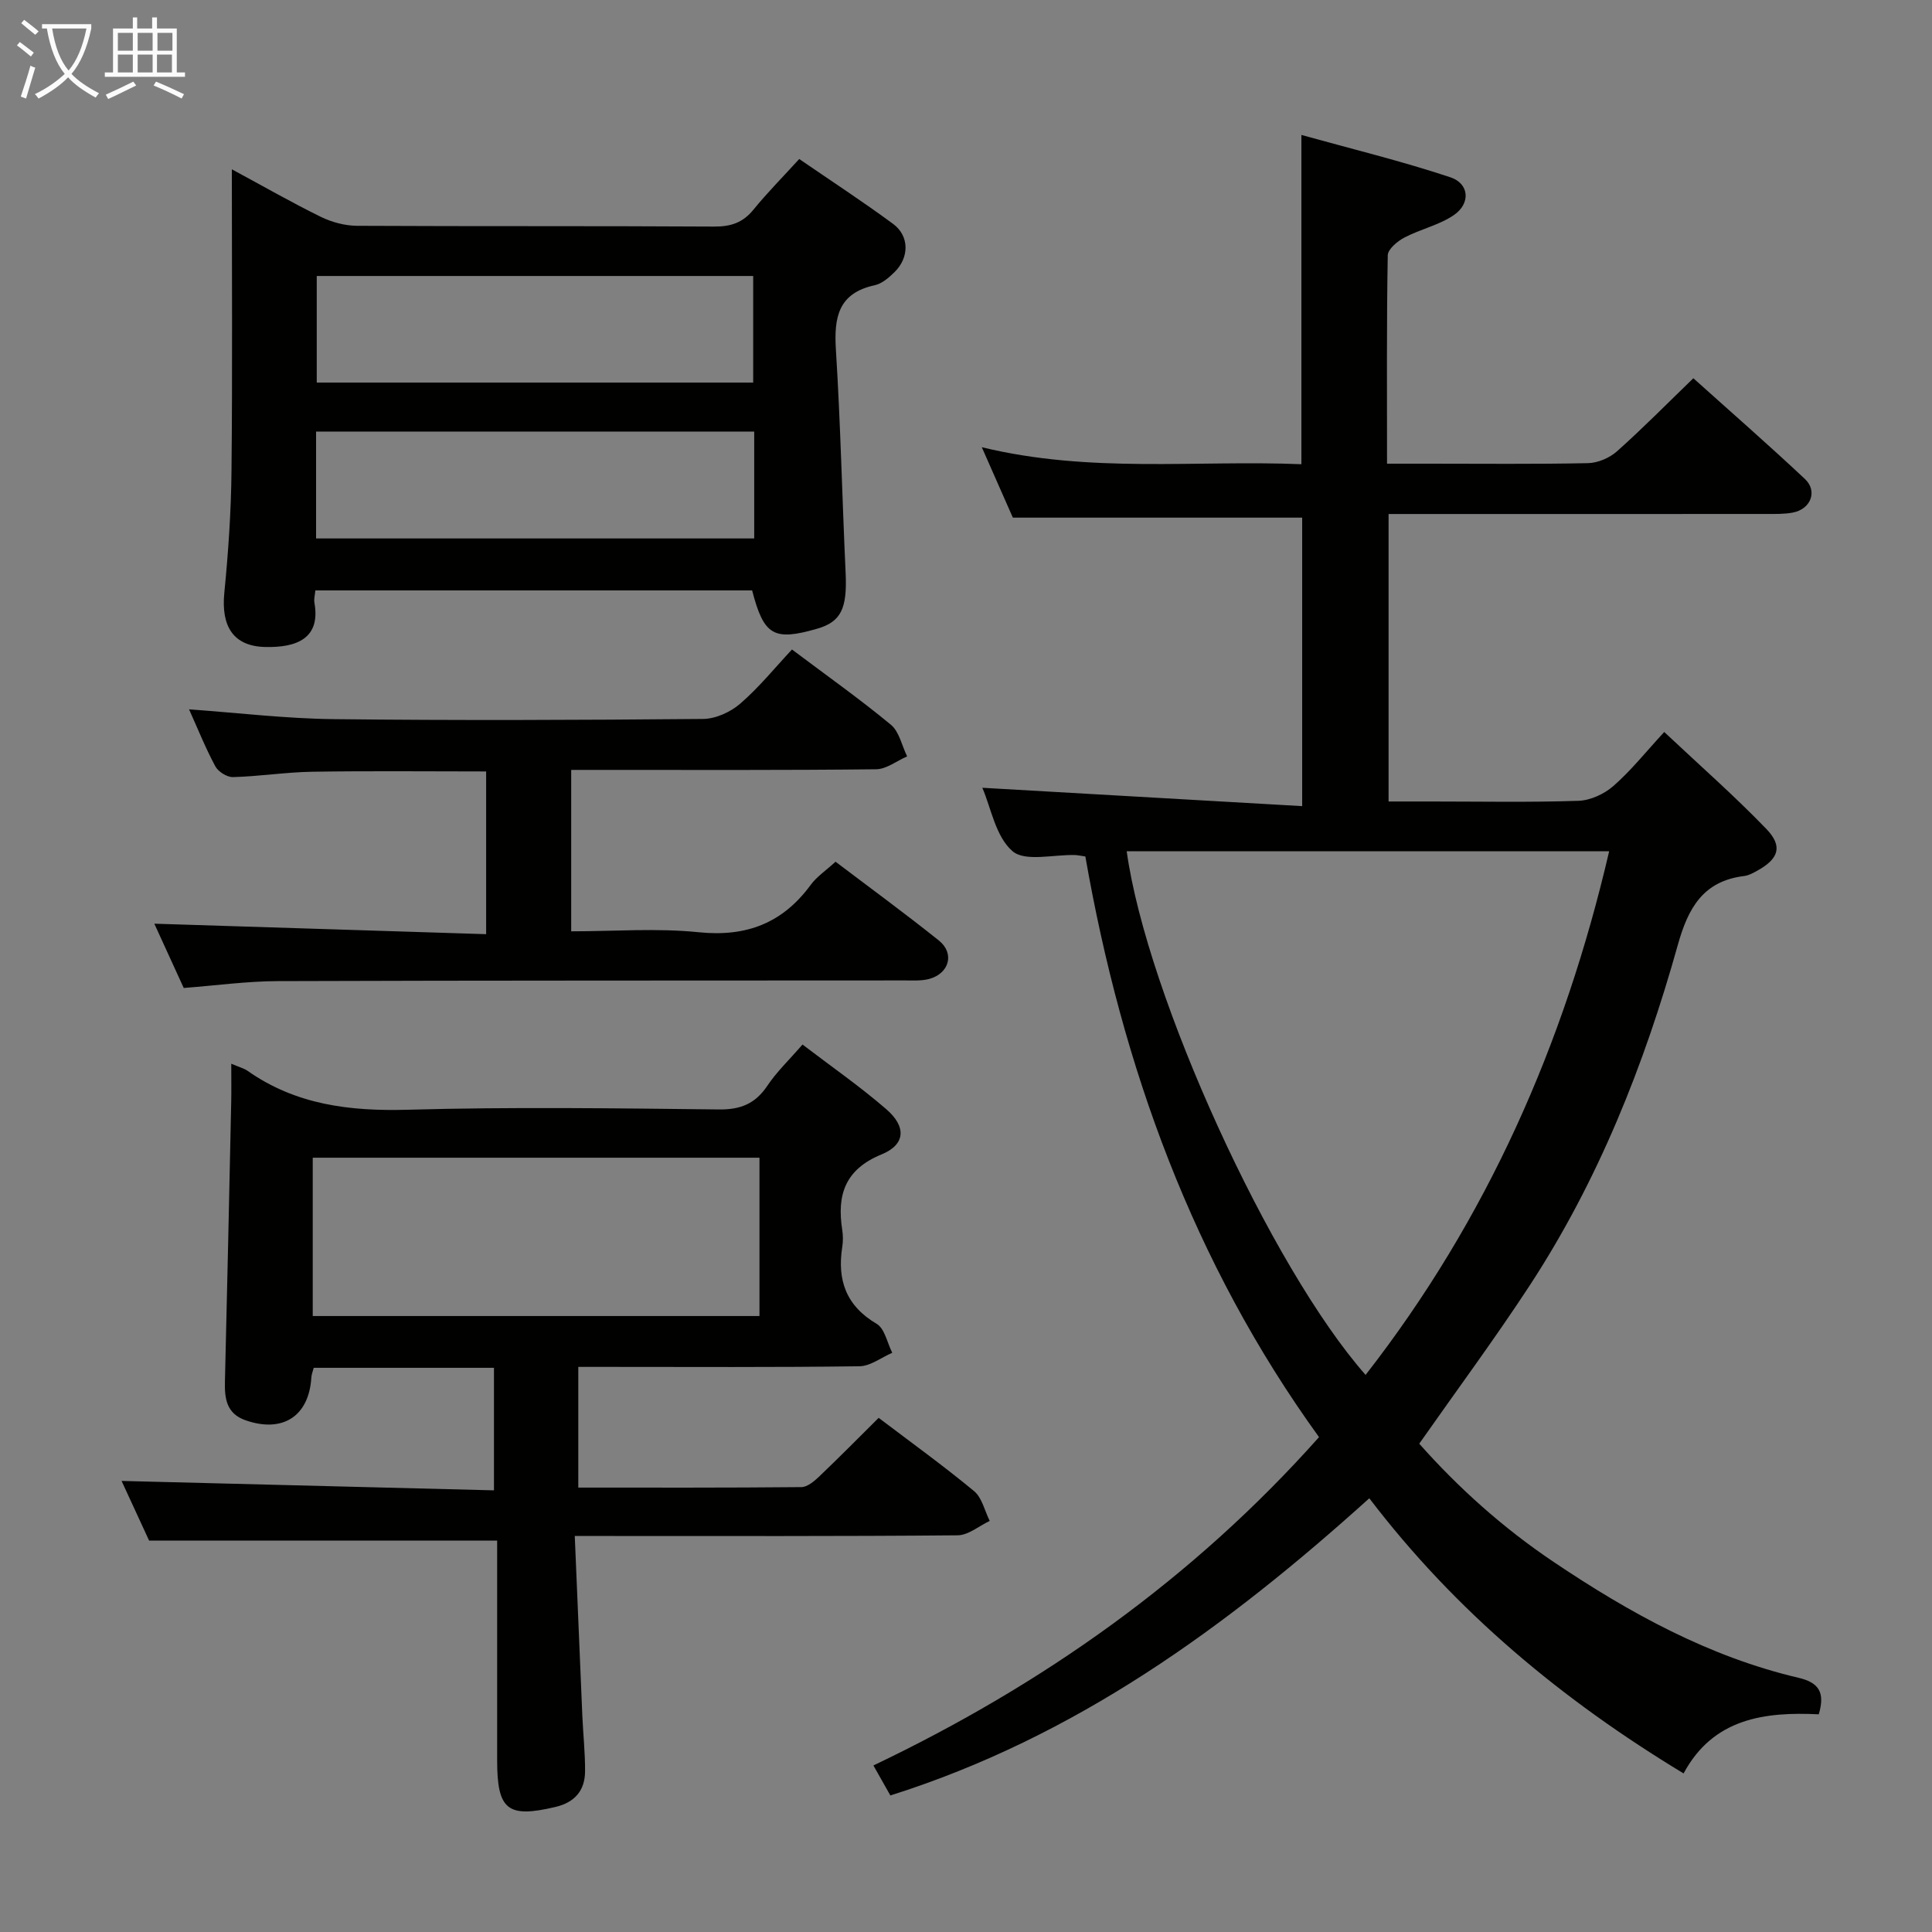 <svg enable-background="new 0 0 400 400" viewBox="0 0 400 400" xmlns="http://www.w3.org/2000/svg"><rect x="0" y="0" width="400" height="400" fill="#808080" stroke="none"/><g fill="#010100"><path d="m224.71 177.32c-1.14-.16-1.62-.28-2.11-.29-4.45-.14-10.37 1.45-12.98-.81-3.5-3.02-4.45-9.01-6.24-13.12 21.9 1.26 43.85 2.52 66.22 3.8 0-20.78 0-40.2 0-59.73-19.64 0-39.33 0-59.9 0-1.73-3.92-3.84-8.7-6.43-14.58 22.47 5.46 44.34 2.63 66.17 3.52 0-22.67 0-44.73 0-68.17 10.4 2.89 20.75 5.41 30.83 8.76 3.95 1.31 4.24 5.42.75 7.82-3.04 2.09-6.93 2.91-10.25 4.66-1.45.76-3.43 2.41-3.45 3.68-.25 14.13-.15 28.27-.15 43.14h8.61c11 0 22 .12 32.99-.11 2.04-.04 4.47-1.08 6.01-2.45 5.33-4.75 10.35-9.85 15.81-15.13 7.63 6.86 15.5 13.72 23.1 20.86 2.69 2.53 1.2 6.27-2.54 6.96-1.78.33-3.65.28-5.48.28-23.99.02-47.99.01-71.98.01-1.96 0-3.92 0-6.2 0v59.52h8.81c10.16 0 20.33.2 30.49-.14 2.48-.08 5.36-1.41 7.26-3.08 3.61-3.16 6.64-6.97 10.51-11.17 7.52 7.07 14.62 13.3 21.15 20.08 3.46 3.6 2.54 6.18-1.85 8.62-.86.48-1.8 1-2.75 1.12-8.5 1.04-11.6 6.62-13.74 14.28-6.96 24.89-16.47 48.8-30.69 70.54-7.19 10.98-15.01 21.55-22.84 32.71 8.06 9.1 17.36 17.46 27.88 24.52 15.69 10.54 32.08 19.59 50.65 23.95 4.26 1 5.51 3.06 4.19 7.56-11.08-.54-21.84.76-27.99 12.24-25.12-15.2-47.14-33.45-65.07-56.97-29.59 26.7-60.85 49.44-99.16 61.53-1.22-2.16-2.34-4.13-3.51-6.21 35.13-16.77 66.16-38.66 92.26-67.98-26.09-36.09-40.76-76.68-48.38-120.22zm8.56-1.08c4.16 29.97 29.81 86.11 49.46 108.42 25.11-32.21 41.15-68.49 50.43-108.42-33.71 0-66.63 0-99.89 0z"/><path d="m47.88 220.23c1.65.71 2.63.95 3.4 1.49 10 7.02 21.13 8.37 33.12 8.04 21.47-.6 42.98-.3 64.47-.06 4.5.05 7.53-1.21 10.01-4.92 1.92-2.87 4.48-5.3 7.27-8.52 5.88 4.49 11.87 8.65 17.35 13.39 4.19 3.62 3.98 7.32-.97 9.35-7.63 3.13-9.28 8.43-8.15 15.67.18 1.14.18 2.35 0 3.49-1.07 6.87.78 12.19 7.13 15.93 1.67.99 2.18 3.94 3.22 5.99-2.26.97-4.51 2.76-6.78 2.79-17.49.24-34.98.13-52.48.13-1.81 0-3.62 0-5.74 0v24.99c15.59 0 30.88.05 46.18-.1 1.23-.01 2.64-1.19 3.65-2.15 4.08-3.89 8.05-7.91 12.36-12.19 6.65 5.05 13.38 9.89 19.75 15.17 1.65 1.37 2.19 4.07 3.24 6.17-2.21 1.04-4.42 2.96-6.64 2.98-24.32.22-48.65.14-72.97.14-1.79 0-3.58 0-6.3 0 .54 12.8 1.04 25.06 1.57 37.31.17 3.81.59 7.63.56 11.44-.03 3.96-2.14 6.41-6.13 7.35-9.89 2.34-12.07.65-12.07-9.61 0-15.29 0-30.58 0-45.54-24.11 0-47.64 0-72.06 0-1.69-3.66-3.89-8.42-5.7-12.35 25.51.65 51.15 1.29 77.1 1.95 0-9.05 0-17.12 0-25.37-12.61 0-24.89 0-37.32 0-.19.75-.45 1.37-.49 2-.48 8.02-5.93 11.55-13.63 8.86-3.94-1.38-4.35-4.48-4.26-8.04.48-19.3.88-38.59 1.3-57.89.05-2.34.01-4.67.01-7.89zm16.87 19.46v32.78h92.49c0-11.07 0-21.78 0-32.78-30.88 0-61.42 0-92.49 0z"/><path d="m155.72 122.24c-30.27 0-60.2 0-90.43 0-.09.99-.33 1.81-.19 2.56 1.31 7.35-3.64 9.32-10.23 9.15-6.56-.16-9.11-4.27-8.43-11.18.83-8.43 1.41-16.92 1.49-25.39.21-20.47.07-40.95.07-62.33 6.52 3.52 12.37 6.87 18.41 9.84 2.27 1.11 4.98 1.84 7.5 1.86 24.65.13 49.3.01 73.95.16 3.47.02 5.96-.82 8.15-3.52 2.83-3.48 6-6.67 9.46-10.47 6.46 4.44 13.08 8.75 19.43 13.43 3.41 2.51 3.38 6.98.29 10-1.16 1.14-2.6 2.39-4.11 2.71-7.5 1.63-8.43 6.61-8.02 13.27.97 15.42 1.3 30.87 2.02 46.31.34 7.34-.94 10.1-5.9 11.53-8.99 2.59-11.04 1.42-13.46-7.93zm-90.14-65.1v22.07h90.36c0-7.58 0-14.76 0-22.07-30.42 0-60.19 0-90.36 0zm-.14 54.34h90.71c0-7.58 0-14.82 0-22.13-30.32 0-60.37 0-90.71 0z"/><path d="m38.04 204.55c-2.1-4.59-4.22-9.23-6.09-13.31 22.85.72 45.62 1.44 68.7 2.17 0-11.89 0-22.63 0-33.69-12.12 0-24.06-.13-36 .06-5.47.09-10.93.96-16.4 1.11-1.23.04-3.07-1.11-3.67-2.23-2.04-3.79-3.64-7.81-5.44-11.8 10.07.72 20.01 1.92 29.96 2.03 25.48.29 50.96.19 76.45-.04 2.61-.02 5.69-1.42 7.7-3.16 3.88-3.35 7.15-7.4 10.72-11.22 7.28 5.47 14.07 10.28 20.47 15.57 1.74 1.44 2.28 4.33 3.37 6.56-2.14.93-4.28 2.65-6.43 2.67-18.98.21-37.97.13-56.96.13-1.96 0-3.93 0-6.16 0v33.42c8.87 0 17.71-.7 26.39.19 9.89 1.01 17.38-1.88 23.2-9.81 1.26-1.71 3.14-2.96 5.14-4.79 6.95 5.27 14.29 10.63 21.39 16.31 3.31 2.65 2.17 6.81-1.97 7.95-1.56.43-3.3.32-4.95.32-43.3.04-86.61-.01-129.91.14-6.43.02-12.86.91-19.51 1.42z"/></g><path d="m6.4 11.7c-1-.8-1.9-1.6-2.9-2.3l.6-.7c.9.7 1.9 1.4 2.9 2.2zm-2.1 8.3c.7-2.1 1.4-4.2 2-6.4.2.1.6.3 1 .4-.7 2.3-1.3 4.4-1.9 6.4zm3-12.8c-1.1-.9-2.1-1.7-2.9-2.4l.6-.7c1 .8 2 1.5 3 2.4zm1.4-1.3v-.9h10.2v.9c-.9 4.2-2.3 7.3-4.1 9.4 1.3 1.4 3.2 2.7 5.7 4-.2.2-.4.5-.7.9-2.5-1.4-4.4-2.7-5.7-4.2-1.4 1.5-3.5 3-6.1 4.4 0 0 0 0-.1-.1-.3-.4-.5-.7-.7-.8 2.7-1.3 4.7-2.8 6.2-4.2-1.8-2.2-3-5.3-3.7-9.4zm9.2 0h-7.1c.6 3.8 1.7 6.7 3.4 8.7 1.7-2 2.9-4.8 3.7-8.7z" fill="#fafbfa"/><path d="m31.6 3.6h.9v2.3h4.1v9.1h1.7v.9h-16.6v-.9h1.7v-9.1h4.1v-2.3h.9v2.3h3.1v-2.3zm-4 13.3.6.8c-1.9.9-3.8 1.9-5.8 2.8-.2-.3-.3-.6-.5-.9 2-.9 3.9-1.8 5.7-2.7zm-3.2-10.1v3.7h3.1v-3.7zm0 4.5v3.7h3.1v-3.7zm4.1-4.5v3.7h3.1v-3.7zm0 4.5v3.7h3.1v-3.7zm9.1 9.1c-2.1-1.1-4.1-2-5.8-2.7l.5-.8c2.2.9 4.1 1.8 5.8 2.6zm-1.9-13.6h-3.1v3.7h3.1zm-3.2 4.5v3.7h3.1v-3.7z" fill="#fafbfa"/></svg>